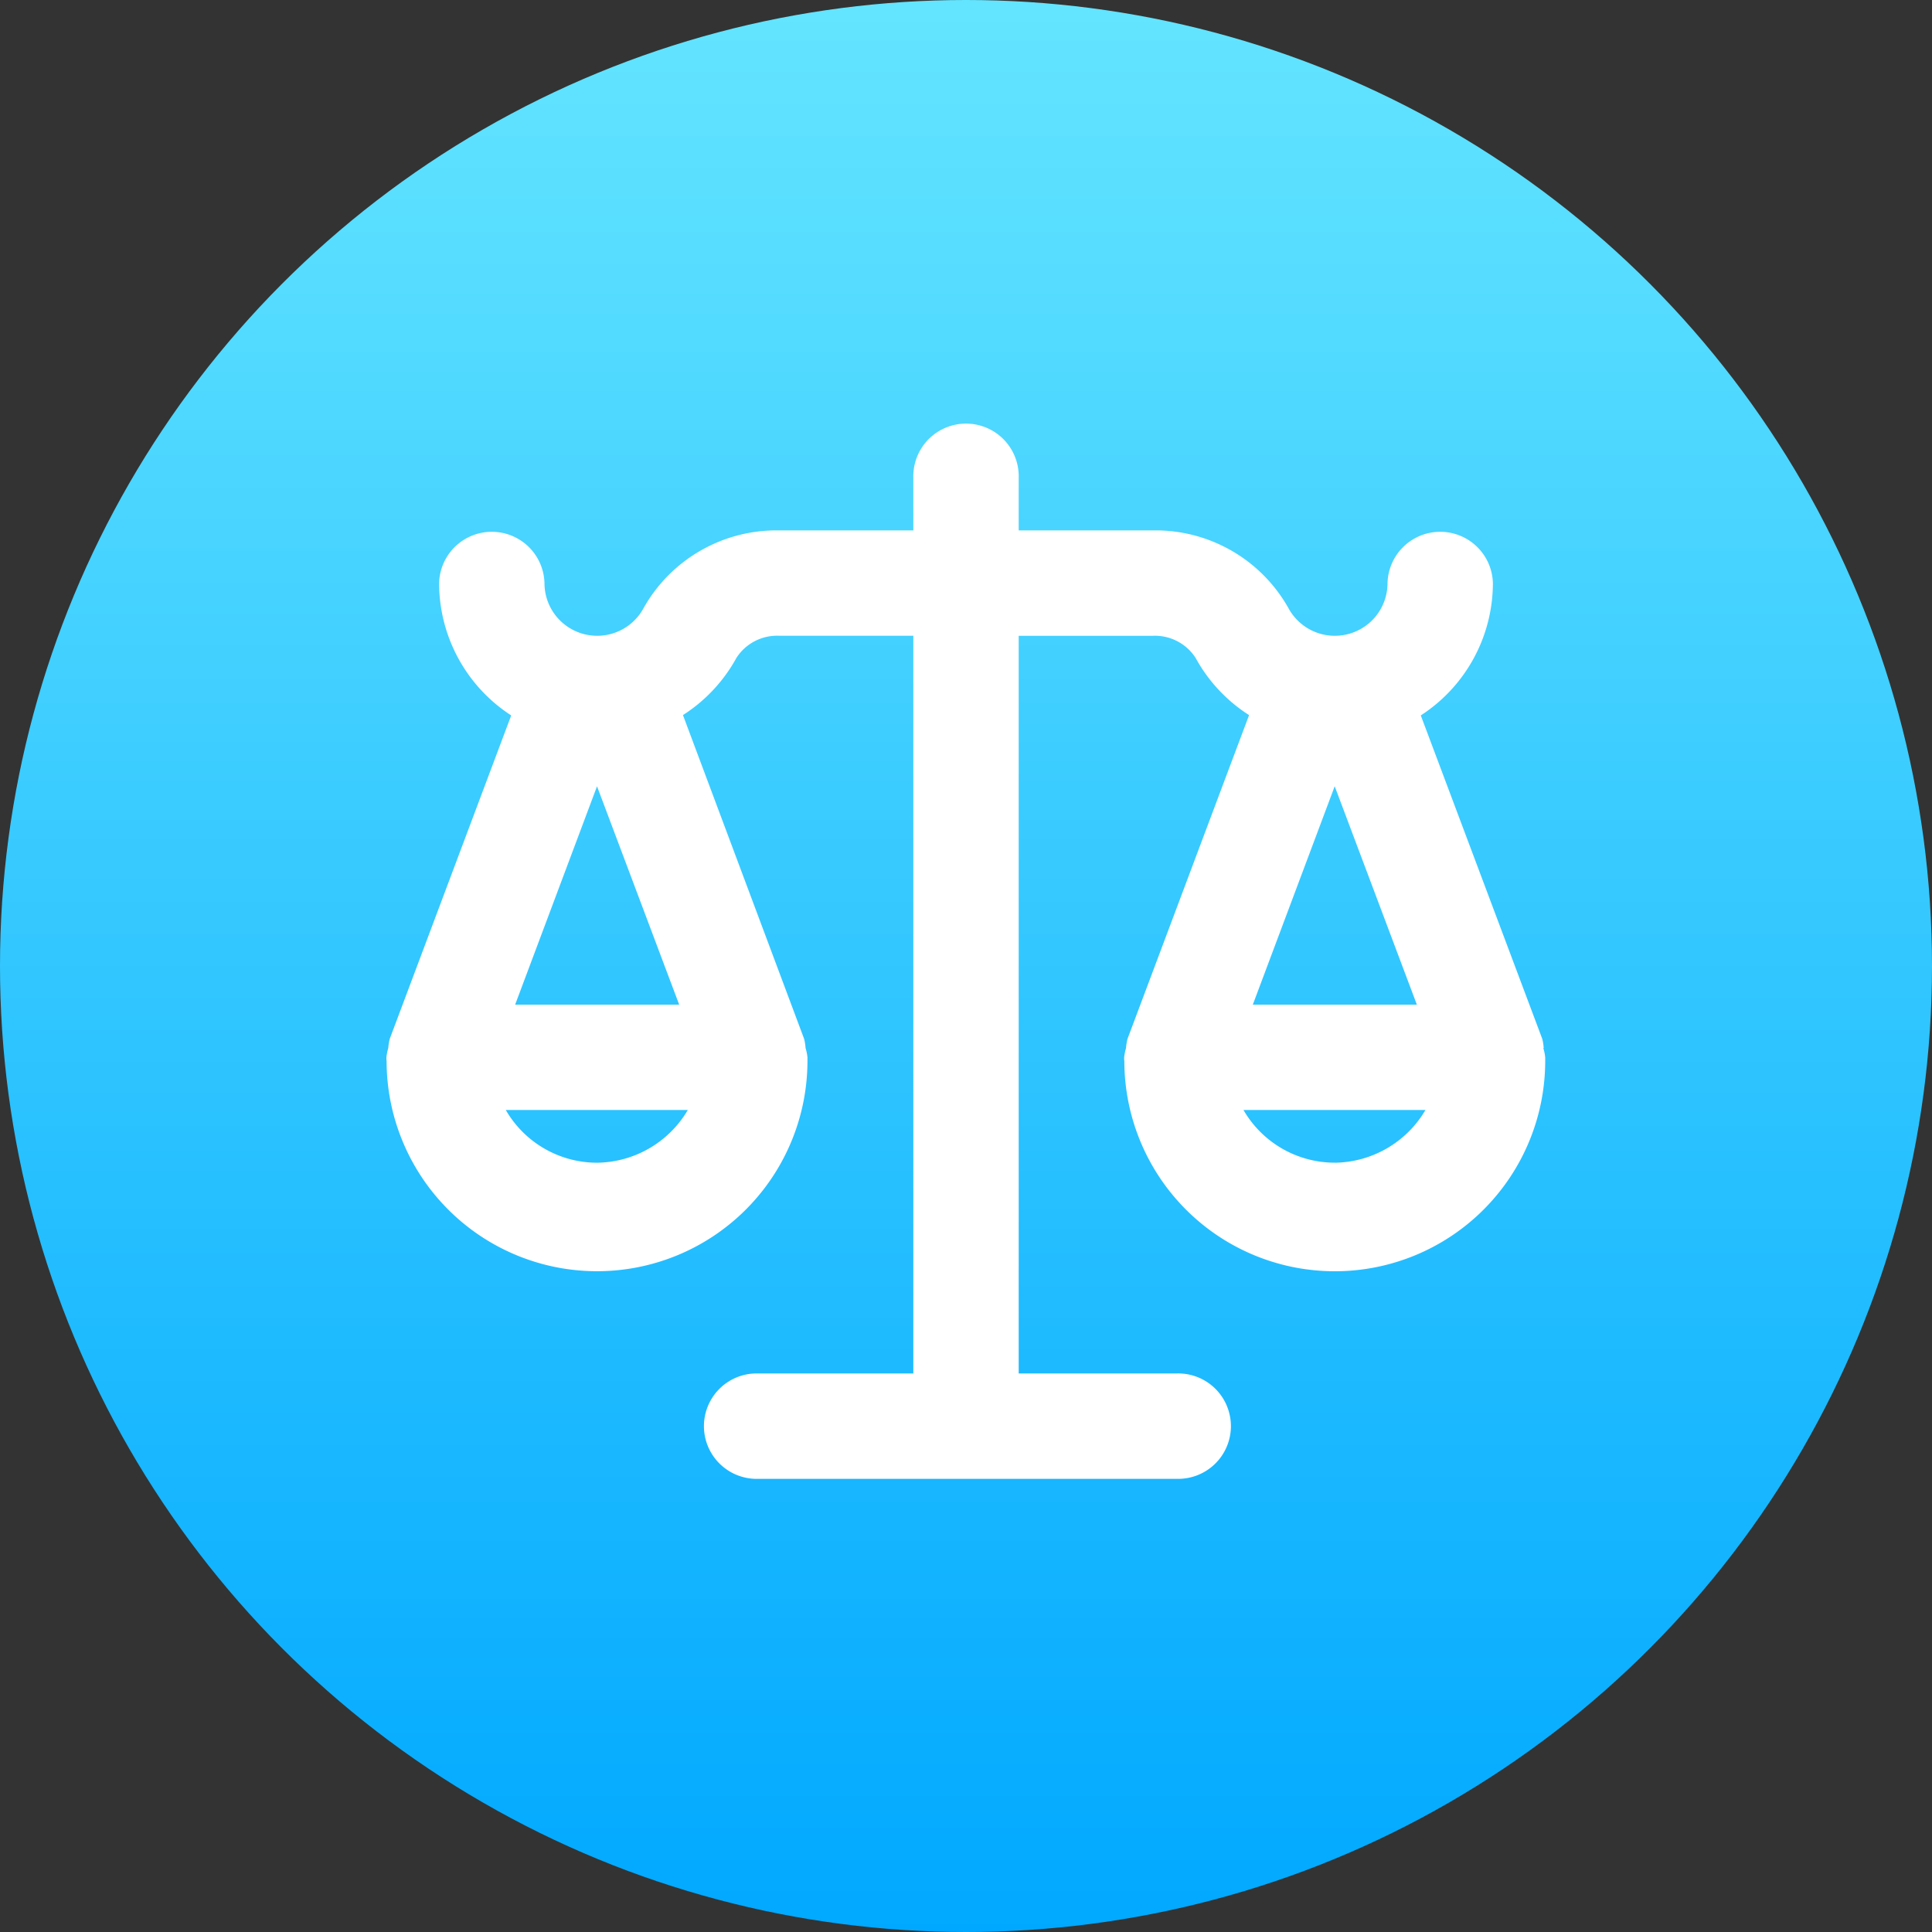 <svg xmlns="http://www.w3.org/2000/svg" xmlns:xlink="http://www.w3.org/1999/xlink" width="50" height="50" viewBox="0 0 50 50">
  <rect x="0" y="0" width="50" height="50" fill="#333333" stroke="none"/>
  <defs>
    <style>
      .cls-1 {
        fill: url(#linear-gradient);
      }

      .cls-2 {
        fill: #fff;
      }
    </style>
    <linearGradient id="linear-gradient" x1="0.5" x2="0.5" y2="1" gradientUnits="objectBoundingBox">
      <stop offset="0" stop-color="#64e5ff"/>
      <stop offset="1" stop-color="#00a8ff"/>
    </linearGradient>
  </defs>
  <g id="Group_3030" data-name="Group 3030" transform="translate(-559 -1793)">
    <circle id="Ellipse_62" data-name="Ellipse 62" class="cls-1" cx="25" cy="25" r="25" transform="translate(559 1793)"/>
    <path id="balance-scale" class="cls-2" d="M30.951,18.122a1.292,1.292,0,0,0-.038-.238L27.77,9.515a4.085,4.085,0,0,0,1.866-3.425,1.364,1.364,0,0,0-2.727,0,1.364,1.364,0,0,1-2.566.645,3.946,3.946,0,0,0-3.516-2.008H17.364V3.364a1.364,1.364,0,1,0-2.727,0V4.727H11.173A3.946,3.946,0,0,0,7.657,6.735a1.364,1.364,0,0,1-2.566-.645,1.364,1.364,0,0,0-2.727,0A4.085,4.085,0,0,0,4.23,9.515L1.087,17.884a1.292,1.292,0,0,0-.038.238A1.294,1.294,0,0,0,1,18.364c0,.013,0,.024,0,.037s0,.035.005.052a5.446,5.446,0,1,0,10.892,0c0-.018,0-.034,0-.052s0-.024,0-.037a1.293,1.293,0,0,0-.049-.242,1.292,1.292,0,0,0-.038-.238L8.675,9.506a4.077,4.077,0,0,0,1.383-1.479,1.25,1.25,0,0,1,1.115-.573h3.464V26.545H10.545a1.364,1.364,0,0,0,0,2.727H21.455a1.364,1.364,0,1,0,0-2.727H17.364V7.455h3.464a1.25,1.25,0,0,1,1.115.573,4.077,4.077,0,0,0,1.383,1.479l-3.146,8.378a1.292,1.292,0,0,0-.038.238,1.294,1.294,0,0,0-.049.242c0,.013,0,.024,0,.037s0,.035.005.052a5.446,5.446,0,1,0,10.892,0c0-.018,0-.034,0-.052s0-.024,0-.037a1.293,1.293,0,0,0-.049-.242Zm-24.5-6.773L8.577,17H4.332ZM8.8,19.727a2.759,2.759,0,0,1-2.349,1.364,2.728,2.728,0,0,1-2.361-1.364Zm16.742-8.379L27.668,17H23.423Zm0,9.742a2.728,2.728,0,0,1-2.361-1.364h4.71A2.759,2.759,0,0,1,25.545,21.091Z" transform="translate(568 1802)"/>
  </g>
</svg>
